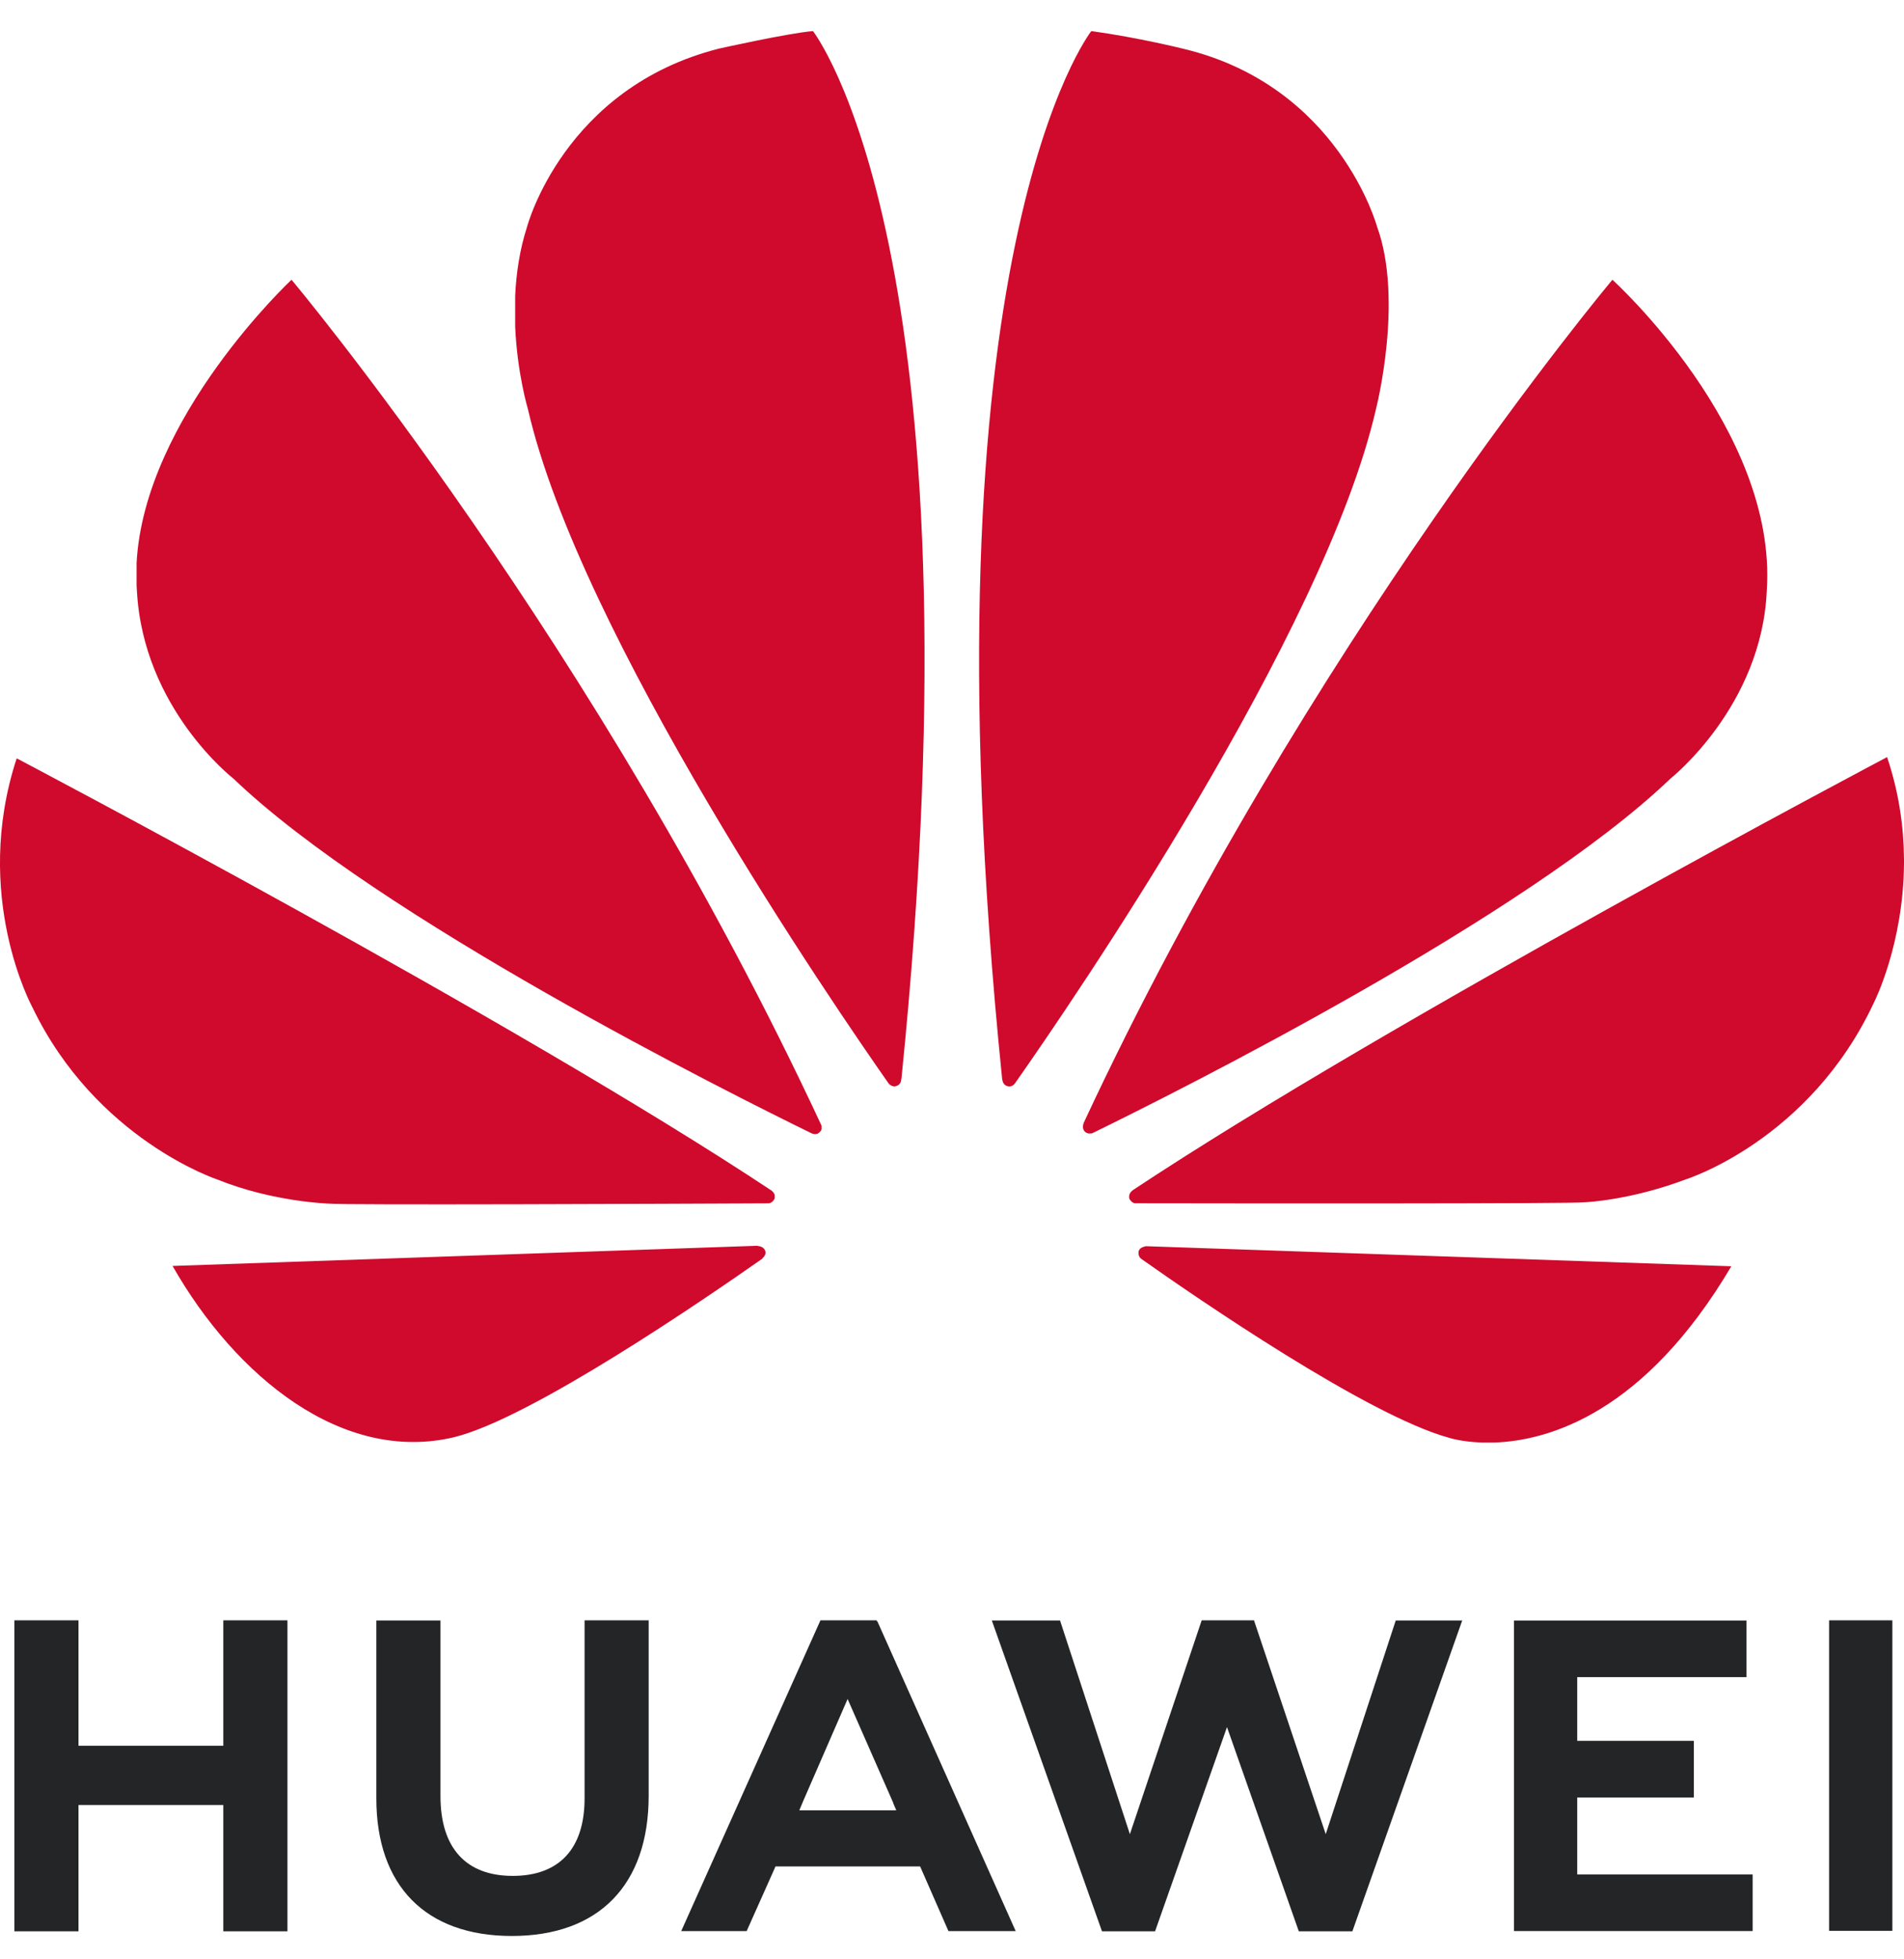 <svg width="35" height="36" viewBox="0 0 35 36" fill="none" xmlns="http://www.w3.org/2000/svg">
<g clip-path="url(#clip0)">
<path d="M10.746 29.771V33.042C10.746 33.971 10.277 34.467 9.425 34.467C8.568 34.467 8.097 33.957 8.097 33.002V29.774H6.918V33.042C6.918 34.65 7.826 35.571 9.409 35.571C11.008 35.571 11.924 34.632 11.924 32.995V29.771H10.746ZM15.082 29.771L12.522 35.482H13.725L14.219 34.376L14.255 34.293H16.914L17.435 35.482H18.671L16.135 29.805L16.112 29.771L15.082 29.771ZM22.09 29.771L20.77 33.7L19.486 29.774H18.232L20.257 35.485H21.233L22.555 31.733L23.875 35.485H24.86L26.879 29.774H25.657L24.37 33.7L23.051 29.771H22.09ZM33.623 29.771V35.477H34.786V29.771H33.623ZM0.264 29.771V35.485H1.443V33.164H4.105V35.485H5.284V29.771H4.105V32.076H1.443V29.771H0.264ZM27.83 29.775V35.481H32.218V34.441H28.993V33.026H31.137V31.985H28.993V30.815H32.105V29.775H27.83ZM15.581 31.217L16.422 33.13H16.419L16.476 33.262H14.693L14.749 33.13H14.748L15.581 31.217Z" fill="#232527"/>
<path d="M14.944 0.571C14.477 0.611 13.213 0.894 13.213 0.894H13.213C10.364 1.618 9.691 4.16 9.691 4.16C9.552 4.587 9.489 5.025 9.47 5.438V6C9.508 6.867 9.704 7.515 9.704 7.515C10.656 11.664 15.334 18.48 16.339 19.913C16.41 19.982 16.468 19.957 16.468 19.957C16.576 19.927 16.567 19.825 16.567 19.825L16.57 19.826C18.118 4.605 14.944 0.571 14.944 0.571L14.944 0.571ZM20.061 0.571C20.061 0.571 16.873 4.607 18.423 19.837H18.425C18.437 19.933 18.507 19.953 18.507 19.953C18.611 19.993 18.664 19.895 18.664 19.895L18.664 19.896C19.695 18.427 24.347 11.648 25.294 7.515C25.294 7.515 25.807 5.515 25.312 4.16C25.312 4.16 24.608 1.579 21.756 0.897C21.756 0.897 20.934 0.691 20.061 0.571L20.061 0.571ZM5.359 5.14C5.359 5.14 2.645 7.673 2.51 10.358H2.511V10.765C2.513 10.796 2.515 10.827 2.517 10.858C2.633 13.023 4.29 14.305 4.29 14.305C6.959 16.863 13.421 20.092 14.923 20.825C14.944 20.833 15.022 20.858 15.067 20.801C15.067 20.801 15.091 20.784 15.102 20.752V20.684C15.101 20.68 15.099 20.677 15.097 20.672H15.097C10.985 11.838 5.359 5.14 5.359 5.14L5.359 5.14ZM29.64 5.14C29.64 5.14 24.031 11.817 19.92 20.633L19.922 20.633C19.922 20.633 19.873 20.735 19.952 20.801C19.952 20.801 19.975 20.819 20.008 20.826H20.065C20.075 20.823 20.086 20.819 20.097 20.812V20.813C21.639 20.06 28.052 16.851 30.708 14.305C30.708 14.305 32.39 12.977 32.478 10.844C32.672 7.881 29.64 5.14 29.64 5.14L29.64 5.14ZM34.689 13.911C34.689 13.911 25.544 18.737 20.816 21.873L20.816 21.874L20.817 21.875C20.817 21.875 20.732 21.93 20.762 22.029C20.762 22.029 20.806 22.109 20.872 22.109V22.109C22.565 22.112 28.974 22.119 29.135 22.09C29.135 22.09 29.963 22.057 30.987 21.67C30.987 21.67 33.267 20.958 34.451 18.413C34.451 18.413 34.992 17.349 35 15.854V15.79C34.996 15.213 34.913 14.575 34.689 13.911H34.689ZM0.307 13.933C-0.525 16.466 0.596 18.507 0.597 18.511C1.765 20.936 3.993 21.671 3.993 21.671C5.022 22.087 6.051 22.115 6.051 22.115C6.211 22.144 12.449 22.118 14.12 22.11C14.191 22.11 14.23 22.04 14.23 22.04C14.235 22.032 14.239 22.024 14.241 22.017V21.954C14.227 21.912 14.191 21.882 14.191 21.882L14.191 21.881C9.466 18.746 0.308 13.934 0.308 13.934L0.307 13.933ZM13.93 22.889L3.172 23.26C4.338 25.305 6.303 26.895 8.35 26.406C9.762 26.059 12.962 23.864 14.018 23.123L14.015 23.12C14.097 23.047 14.068 22.989 14.068 22.989C14.041 22.894 13.93 22.894 13.93 22.894L13.93 22.889ZM21.055 22.897L21.053 22.901C21.053 22.901 20.959 22.913 20.933 22.982C20.933 22.982 20.91 23.077 20.973 23.124L20.972 23.125C22.002 23.852 25.124 25.998 26.628 26.415C26.628 26.415 26.856 26.491 27.238 26.505H27.468C28.475 26.47 30.231 25.961 31.826 23.266L21.055 22.897Z" fill="#CF0A2C"/>
</g>
<defs>
<clipPath id="clip0">
<rect width="35" height="35" fill="white" transform="translate(0 0.571)"/>
</clipPath>
</defs>
</svg>
